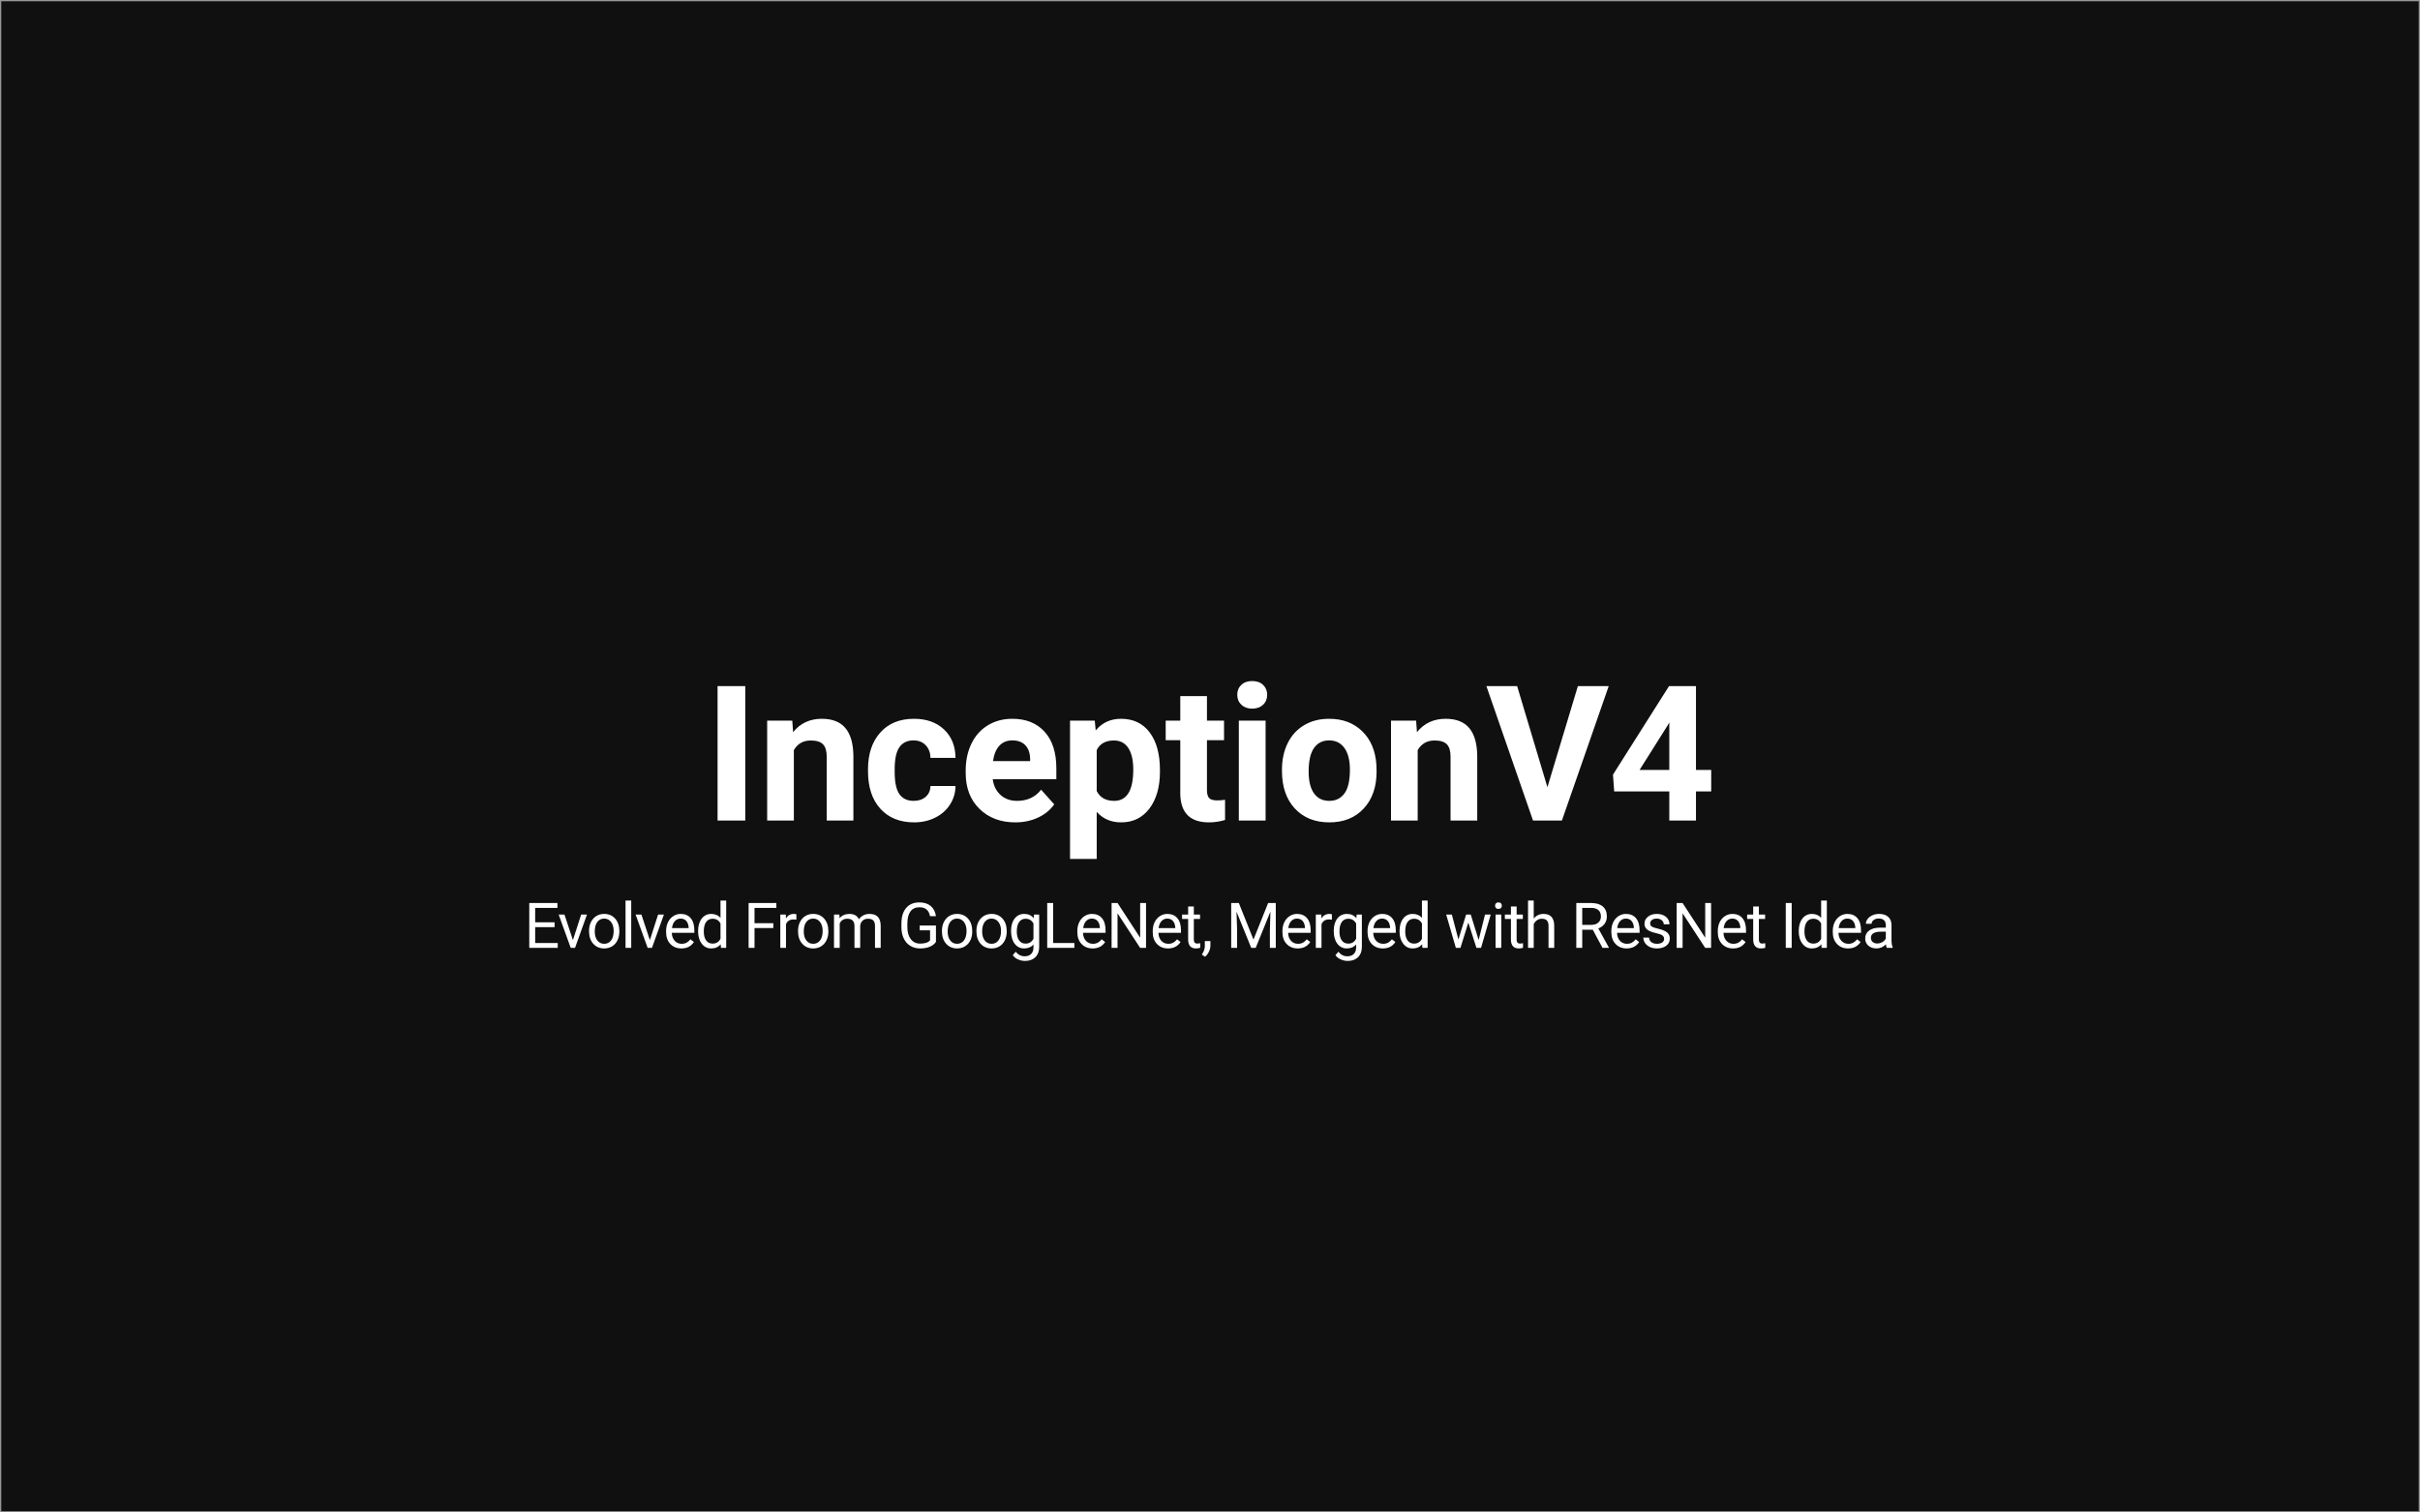 <?xml version="1.0" encoding="UTF-8"?>
<svg width="1920px" height="1200px" viewBox="0 0 1920 1200" version="1.1" xmlns="http://www.w3.org/2000/svg" xmlns:xlink="http://www.w3.org/1999/xlink">
    <rect x="0" y="0" width="1920" height="1200" fill="#333333" stroke="none"/>
    <!-- Generator: Sketch 54.1 (76490) - https://sketchapp.com -->
    <title>Group 10</title>
    <desc>Created with Sketch.</desc>
    <g id="Partial-Assets---Single-Elements" stroke="none" stroke-width="1" fill="none" fill-rule="evenodd">
        <g id="Group-10">
            <rect id="Rectangle" stroke="#979797" fill="#101010" x="0.5" y="0.5" width="1919" height="1199"></rect>
            <path d="M591.286,651 L569.313,651 L569.313,544.359 L591.286,544.359 L591.286,651 Z M628.584,571.752 L629.243,580.907 C634.907,573.827 642.5,570.287 652.021,570.287 C660.42,570.287 666.67,572.753 670.771,577.685 C674.873,582.616 676.973,589.989 677.07,599.804 L677.07,651 L655.903,651 L655.903,600.316 C655.903,595.824 654.927,592.565 652.974,590.539 C651.02,588.512 647.773,587.499 643.232,587.499 C637.275,587.499 632.808,590.038 629.829,595.116 L629.829,651 L608.662,651 L608.662,571.752 L628.584,571.752 Z M724.915,635.399 C728.822,635.399 731.995,634.325 734.437,632.177 C736.878,630.028 738.148,627.172 738.245,623.607 L758.094,623.607 C758.045,628.979 756.58,633.898 753.7,638.366 C750.819,642.834 746.876,646.3 741.871,648.766 C736.866,651.232 731.336,652.465 725.282,652.465 C713.953,652.465 705.018,648.864 698.475,641.662 C691.932,634.459 688.661,624.511 688.661,611.815 L688.661,610.424 C688.661,598.217 691.908,588.476 698.402,581.2 C704.896,573.925 713.807,570.287 725.135,570.287 C735.047,570.287 742.994,573.107 748.975,578.747 C754.957,584.386 757.996,591.894 758.094,601.269 L738.245,601.269 C738.148,597.167 736.878,593.834 734.437,591.271 C731.995,588.708 728.773,587.426 724.769,587.426 C719.837,587.426 716.114,589.22 713.599,592.809 C711.085,596.398 709.828,602.221 709.828,610.277 L709.828,612.475 C709.828,620.629 711.073,626.488 713.563,630.053 C716.053,633.617 719.837,635.399 724.915,635.399 Z M805.5,652.465 C793.879,652.465 784.418,648.9 777.119,641.771 C769.819,634.643 766.169,625.146 766.169,613.28 L766.169,611.229 C766.169,603.27 767.707,596.154 770.783,589.879 C773.859,583.605 778.217,578.771 783.857,575.377 C789.496,571.984 795.93,570.287 803.156,570.287 C813.996,570.287 822.529,573.705 828.754,580.541 C834.98,587.377 838.093,597.069 838.093,609.618 L838.093,618.261 L787.629,618.261 C788.312,623.437 790.375,627.587 793.818,630.712 C797.26,633.837 801.618,635.399 806.891,635.399 C815.046,635.399 821.418,632.445 826.008,626.537 L836.408,638.183 C833.234,642.675 828.937,646.178 823.517,648.693 C818.097,651.208 812.092,652.465 805.5,652.465 Z M803.083,587.426 C798.884,587.426 795.478,588.842 792.866,591.674 C790.253,594.506 788.581,598.559 787.848,603.832 L817.292,603.832 L817.292,602.147 C817.194,597.46 815.925,593.834 813.483,591.271 C811.042,588.708 807.575,587.426 803.083,587.426 Z M920.288,612.108 C920.288,624.315 917.517,634.093 911.975,641.442 C906.433,648.791 898.951,652.465 889.527,652.465 C881.519,652.465 875.049,649.682 870.117,644.115 L870.117,681.469 L848.95,681.469 L848.95,571.752 L868.579,571.752 L869.312,579.516 C874.439,573.363 881.128,570.287 889.38,570.287 C899.146,570.287 906.739,573.9 912.159,581.127 C917.578,588.354 920.288,598.314 920.288,611.01 L920.288,612.108 Z M899.121,610.57 C899.121,603.197 897.815,597.509 895.203,593.505 C892.591,589.501 888.794,587.499 883.814,587.499 C877.173,587.499 872.608,590.038 870.117,595.116 L870.117,627.562 C872.705,632.787 877.32,635.399 883.96,635.399 C894.068,635.399 899.121,627.123 899.121,610.57 Z M957.587,552.27 L957.587,571.752 L971.136,571.752 L971.136,587.279 L957.587,587.279 L957.587,626.83 C957.587,629.76 958.148,631.859 959.271,633.129 C960.394,634.398 962.543,635.033 965.717,635.033 C968.06,635.033 970.136,634.862 971.942,634.521 L971.942,650.561 C967.792,651.83 963.519,652.465 959.125,652.465 C944.281,652.465 936.713,644.97 936.42,629.979 L936.42,587.279 L924.847,587.279 L924.847,571.752 L936.42,571.752 L936.42,552.27 L957.587,552.27 Z M1004.114,651 L982.873,651 L982.873,571.752 L1004.114,571.752 L1004.114,651 Z M981.628,551.244 C981.628,548.07 982.69,545.458 984.814,543.407 C986.938,541.356 989.831,540.331 993.493,540.331 C997.107,540.331 999.988,541.356 1002.136,543.407 C1004.284,545.458 1005.359,548.07 1005.359,551.244 C1005.359,554.467 1004.272,557.104 1002.099,559.154 C999.926,561.205 997.058,562.23 993.493,562.23 C989.929,562.23 987.06,561.205 984.887,559.154 C982.715,557.104 981.628,554.467 981.628,551.244 Z M1017.095,610.644 C1017.095,602.782 1018.609,595.775 1021.636,589.623 C1024.664,583.471 1029.022,578.71 1034.71,575.341 C1040.399,571.972 1047.003,570.287 1054.522,570.287 C1065.216,570.287 1073.944,573.559 1080.706,580.102 C1087.469,586.645 1091.241,595.531 1092.022,606.762 L1092.169,612.182 C1092.169,624.34 1088.775,634.093 1081.988,641.442 C1075.201,648.791 1066.094,652.465 1054.669,652.465 C1043.243,652.465 1034.124,648.803 1027.313,641.479 C1020.501,634.154 1017.095,624.193 1017.095,611.596 L1017.095,610.644 Z M1038.262,612.182 C1038.262,619.701 1039.678,625.451 1042.51,629.43 C1045.342,633.41 1049.395,635.399 1054.669,635.399 C1059.796,635.399 1063.799,633.434 1066.68,629.503 C1069.561,625.573 1071.002,619.286 1071.002,610.644 C1071.002,603.27 1069.561,597.558 1066.68,593.505 C1063.799,589.452 1059.747,587.426 1054.522,587.426 C1049.346,587.426 1045.342,589.44 1042.51,593.468 C1039.678,597.497 1038.262,603.734 1038.262,612.182 Z M1123.534,571.752 L1124.194,580.907 C1129.858,573.827 1137.45,570.287 1146.972,570.287 C1155.37,570.287 1161.62,572.753 1165.722,577.685 C1169.823,582.616 1171.923,589.989 1172.021,599.804 L1172.021,651 L1150.854,651 L1150.854,600.316 C1150.854,595.824 1149.877,592.565 1147.924,590.539 C1145.971,588.512 1142.724,587.499 1138.183,587.499 C1132.226,587.499 1127.758,590.038 1124.779,595.116 L1124.779,651 L1103.612,651 L1103.612,571.752 L1123.534,571.752 Z M1227.703,624.56 L1251.873,544.359 L1276.336,544.359 L1239.202,651 L1216.277,651 L1179.29,544.359 L1203.679,544.359 L1227.703,624.56 Z M1345.567,610.863 L1357.652,610.863 L1357.652,627.929 L1345.567,627.929 L1345.567,651 L1324.4,651 L1324.4,627.929 L1280.675,627.929 L1279.723,614.599 L1324.181,544.359 L1345.567,544.359 L1345.567,610.863 Z M1300.816,610.863 L1324.4,610.863 L1324.4,573.217 L1323.009,575.634 L1300.816,610.863 Z" id="InceptionV4" fill="#FFFFFF" fill-rule="nonzero"></path>
            <path d="M440.009,735.569 L424.604,735.569 L424.604,748.167 L442.499,748.167 L442.499,752 L419.916,752 L419.916,716.453 L442.255,716.453 L442.255,720.311 L424.604,720.311 L424.604,731.736 L440.009,731.736 L440.009,735.569 Z M454.553,745.872 L461.096,725.584 L465.711,725.584 L456.238,752 L452.796,752 L443.225,725.584 L447.839,725.584 L454.553,745.872 Z M467.34,738.548 C467.34,735.96 467.849,733.632 468.866,731.565 C469.883,729.498 471.299,727.903 473.114,726.78 C474.929,725.657 477,725.096 479.327,725.096 C482.924,725.096 485.834,726.341 488.055,728.831 C490.277,731.321 491.388,734.633 491.388,738.768 L491.388,739.085 C491.388,741.657 490.895,743.964 489.911,746.006 C488.926,748.049 487.518,749.64 485.687,750.779 C483.856,751.919 481.752,752.488 479.376,752.488 C475.795,752.488 472.894,751.243 470.672,748.753 C468.451,746.263 467.34,742.967 467.34,738.865 L467.34,738.548 Z M471.881,739.085 C471.881,742.015 472.56,744.367 473.92,746.141 C475.279,747.915 477.097,748.802 479.376,748.802 C481.671,748.802 483.494,747.903 484.845,746.104 C486.196,744.305 486.871,741.787 486.871,738.548 C486.871,735.651 486.184,733.303 484.808,731.504 C483.433,729.706 481.606,728.807 479.327,728.807 C477.097,728.807 475.299,729.694 473.932,731.468 C472.565,733.242 471.881,735.781 471.881,739.085 Z M500.805,752 L496.289,752 L496.289,714.5 L500.805,714.5 L500.805,752 Z M515.594,745.872 L522.137,725.584 L526.751,725.584 L517.278,752 L513.836,752 L504.266,725.584 L508.88,725.584 L515.594,745.872 Z M540.587,752.488 C537.007,752.488 534.093,751.312 531.847,748.96 C529.601,746.609 528.478,743.463 528.478,739.524 L528.478,738.694 C528.478,736.074 528.978,733.734 529.979,731.675 C530.98,729.616 532.38,728.005 534.179,726.841 C535.977,725.678 537.926,725.096 540.026,725.096 C543.46,725.096 546.129,726.227 548.034,728.489 C549.938,730.752 550.89,733.991 550.89,738.206 L550.89,740.086 L532.995,740.086 C533.06,742.69 533.821,744.794 535.277,746.397 C536.734,748 538.585,748.802 540.832,748.802 C542.427,748.802 543.777,748.476 544.884,747.825 C545.991,747.174 546.959,746.312 547.79,745.237 L550.548,747.386 C548.335,750.787 545.014,752.488 540.587,752.488 Z M540.026,728.807 C538.203,728.807 536.673,729.47 535.436,730.796 C534.199,732.123 533.434,733.982 533.141,736.375 L546.374,736.375 L546.374,736.033 C546.243,733.738 545.625,731.96 544.518,730.699 C543.411,729.437 541.914,728.807 540.026,728.807 Z M553.862,738.572 C553.862,734.52 554.823,731.26 556.743,728.794 C558.664,726.329 561.178,725.096 564.287,725.096 C567.38,725.096 569.829,726.154 571.636,728.27 L571.636,714.5 L576.152,714.5 L576.152,752 L572.002,752 L571.782,749.168 C569.976,751.382 567.461,752.488 564.238,752.488 C561.178,752.488 558.684,751.235 556.755,748.729 C554.827,746.222 553.862,742.951 553.862,738.914 L553.862,738.572 Z M558.379,739.085 C558.379,742.08 558.997,744.423 560.234,746.116 C561.471,747.809 563.18,748.655 565.361,748.655 C568.226,748.655 570.317,747.369 571.636,744.798 L571.636,732.664 C570.285,730.174 568.21,728.929 565.41,728.929 C563.197,728.929 561.471,729.783 560.234,731.492 C558.997,733.201 558.379,735.732 558.379,739.085 Z M613.542,736.302 L598.625,736.302 L598.625,752 L593.937,752 L593.937,716.453 L615.959,716.453 L615.959,720.311 L598.625,720.311 L598.625,732.469 L613.542,732.469 L613.542,736.302 Z M631.846,729.637 C631.162,729.523 630.422,729.466 629.624,729.466 C626.662,729.466 624.652,730.727 623.594,733.25 L623.594,752 L619.077,752 L619.077,725.584 L623.472,725.584 L623.545,728.636 C625.026,726.276 627.126,725.096 629.844,725.096 C630.723,725.096 631.39,725.21 631.846,725.438 L631.846,729.637 Z M633.158,738.548 C633.158,735.96 633.667,733.632 634.684,731.565 C635.701,729.498 637.117,727.903 638.932,726.78 C640.747,725.657 642.818,725.096 645.145,725.096 C648.742,725.096 651.652,726.341 653.873,728.831 C656.095,731.321 657.206,734.633 657.206,738.768 L657.206,739.085 C657.206,741.657 656.713,743.964 655.729,746.006 C654.744,748.049 653.336,749.64 651.505,750.779 C649.674,751.919 647.57,752.488 645.194,752.488 C641.613,752.488 638.712,751.243 636.49,748.753 C634.269,746.263 633.158,742.967 633.158,738.865 L633.158,738.548 Z M637.699,739.085 C637.699,742.015 638.379,744.367 639.738,746.141 C641.097,747.915 642.915,748.802 645.194,748.802 C647.489,748.802 649.312,747.903 650.663,746.104 C652.014,744.305 652.689,741.787 652.689,738.548 C652.689,735.651 652.002,733.303 650.626,731.504 C649.251,729.706 647.424,728.807 645.145,728.807 C642.915,728.807 641.117,729.694 639.75,731.468 C638.383,733.242 637.699,735.781 637.699,739.085 Z M665.964,725.584 L666.086,728.514 C668.023,726.235 670.635,725.096 673.923,725.096 C677.618,725.096 680.132,726.512 681.467,729.344 C682.346,728.074 683.489,727.049 684.897,726.268 C686.305,725.486 687.969,725.096 689.89,725.096 C695.684,725.096 698.63,728.164 698.728,734.3 L698.728,752 L694.211,752 L694.211,734.568 C694.211,732.68 693.78,731.268 692.917,730.333 C692.055,729.397 690.606,728.929 688.572,728.929 C686.895,728.929 685.503,729.429 684.397,730.43 C683.29,731.431 682.647,732.778 682.468,734.471 L682.468,752 L677.927,752 L677.927,734.69 C677.927,730.849 676.047,728.929 672.287,728.929 C669.325,728.929 667.299,730.19 666.208,732.713 L666.208,752 L661.692,752 L661.692,725.584 L665.964,725.584 Z M742.563,747.337 C741.358,749.062 739.678,750.352 737.521,751.207 C735.365,752.061 732.854,752.488 729.989,752.488 C727.092,752.488 724.521,751.809 722.275,750.45 C720.028,749.091 718.291,747.158 717.062,744.651 C715.833,742.145 715.203,739.24 715.17,735.936 L715.17,732.835 C715.17,727.48 716.419,723.33 718.918,720.384 C721.416,717.438 724.928,715.965 729.452,715.965 C733.163,715.965 736.15,716.913 738.412,718.809 C740.675,720.705 742.058,723.395 742.563,726.878 L737.875,726.878 C736.996,722.174 734.197,719.822 729.477,719.822 C726.335,719.822 723.955,720.925 722.336,723.13 C720.716,725.336 719.898,728.53 719.882,732.713 L719.882,735.618 C719.882,739.606 720.793,742.776 722.616,745.127 C724.439,747.479 726.905,748.655 730.014,748.655 C731.772,748.655 733.31,748.46 734.628,748.069 C735.946,747.679 737.037,747.02 737.9,746.092 L737.9,738.108 L729.672,738.108 L729.672,734.3 L742.563,734.3 L742.563,747.337 Z M747.317,738.548 C747.317,735.96 747.826,733.632 748.843,731.565 C749.86,729.498 751.276,727.903 753.091,726.78 C754.906,725.657 756.977,725.096 759.304,725.096 C762.901,725.096 765.811,726.341 768.032,728.831 C770.254,731.321 771.365,734.633 771.365,738.768 L771.365,739.085 C771.365,741.657 770.873,743.964 769.888,746.006 C768.903,748.049 767.495,749.64 765.664,750.779 C763.833,751.919 761.729,752.488 759.353,752.488 C755.772,752.488 752.871,751.243 750.65,748.753 C748.428,746.263 747.317,742.967 747.317,738.865 L747.317,738.548 Z M751.858,739.085 C751.858,742.015 752.538,744.367 753.897,746.141 C755.256,747.915 757.074,748.802 759.353,748.802 C761.648,748.802 763.471,747.903 764.822,746.104 C766.173,744.305 766.848,741.787 766.848,738.548 C766.848,735.651 766.161,733.303 764.785,731.504 C763.41,729.706 761.583,728.807 759.304,728.807 C757.074,728.807 755.276,729.694 753.909,731.468 C752.542,733.242 751.858,735.781 751.858,739.085 Z M774.679,738.548 C774.679,735.96 775.187,733.632 776.205,731.565 C777.222,729.498 778.638,727.903 780.453,726.78 C782.268,725.657 784.339,725.096 786.666,725.096 C790.263,725.096 793.172,726.341 795.394,728.831 C797.616,731.321 798.727,734.633 798.727,738.768 L798.727,739.085 C798.727,741.657 798.234,743.964 797.25,746.006 C796.265,748.049 794.857,749.64 793.026,750.779 C791.195,751.919 789.091,752.488 786.715,752.488 C783.134,752.488 780.233,751.243 778.011,748.753 C775.79,746.263 774.679,742.967 774.679,738.865 L774.679,738.548 Z M779.22,739.085 C779.22,742.015 779.899,744.367 781.258,746.141 C782.617,747.915 784.436,748.802 786.715,748.802 C789.01,748.802 790.833,747.903 792.184,746.104 C793.535,744.305 794.21,741.787 794.21,738.548 C794.21,735.651 793.522,733.303 792.147,731.504 C790.772,729.706 788.945,728.807 786.666,728.807 C784.436,728.807 782.638,729.694 781.271,731.468 C779.903,733.242 779.22,735.781 779.22,739.085 Z M802.163,738.572 C802.163,734.454 803.115,731.179 805.019,728.746 C806.923,726.312 809.446,725.096 812.587,725.096 C815.81,725.096 818.325,726.235 820.131,728.514 L820.351,725.584 L824.477,725.584 L824.477,751.365 C824.477,754.783 823.464,757.477 821.438,759.446 C819.411,761.416 816.689,762.4 813.271,762.4 C811.367,762.4 809.503,761.993 807.68,761.18 C805.857,760.366 804.466,759.251 803.505,757.835 L805.849,755.125 C807.786,757.518 810.154,758.714 812.954,758.714 C815.151,758.714 816.864,758.095 818.093,756.858 C819.322,755.621 819.936,753.88 819.936,751.634 L819.936,749.363 C818.129,751.447 815.664,752.488 812.539,752.488 C809.446,752.488 806.944,751.243 805.031,748.753 C803.119,746.263 802.163,742.869 802.163,738.572 Z M806.704,739.085 C806.704,742.063 807.314,744.403 808.535,746.104 C809.755,747.805 811.464,748.655 813.662,748.655 C816.51,748.655 818.601,747.361 819.936,744.773 L819.936,732.713 C818.553,730.19 816.477,728.929 813.71,728.929 C811.513,728.929 809.796,729.783 808.559,731.492 C807.322,733.201 806.704,735.732 806.704,739.085 Z M835.555,748.167 L852.4,748.167 L852.4,752 L830.843,752 L830.843,716.453 L835.555,716.453 L835.555,748.167 Z M866.847,752.488 C863.266,752.488 860.353,751.312 858.107,748.96 C855.861,746.609 854.738,743.463 854.738,739.524 L854.738,738.694 C854.738,736.074 855.238,733.734 856.239,731.675 C857.24,729.616 858.64,728.005 860.438,726.841 C862.237,725.678 864.186,725.096 866.286,725.096 C869.72,725.096 872.389,726.227 874.293,728.489 C876.198,730.752 877.15,733.991 877.15,738.206 L877.15,740.086 L859.254,740.086 C859.319,742.69 860.08,744.794 861.537,746.397 C862.994,748 864.845,748.802 867.091,748.802 C868.686,748.802 870.037,748.476 871.144,747.825 C872.251,747.174 873.219,746.312 874.049,745.237 L876.808,747.386 C874.595,750.787 871.274,752.488 866.847,752.488 Z M866.286,728.807 C864.463,728.807 862.933,729.47 861.696,730.796 C860.459,732.123 859.694,733.982 859.401,736.375 L872.633,736.375 L872.633,736.033 C872.503,733.738 871.885,731.96 870.778,730.699 C869.671,729.437 868.174,728.807 866.286,728.807 Z M909.248,752 L904.536,752 L886.641,724.607 L886.641,752 L881.929,752 L881.929,716.453 L886.641,716.453 L904.585,743.968 L904.585,716.453 L909.248,716.453 L909.248,752 Z M926.673,752.488 C923.092,752.488 920.179,751.312 917.933,748.96 C915.687,746.609 914.564,743.463 914.564,739.524 L914.564,738.694 C914.564,736.074 915.064,733.734 916.065,731.675 C917.066,729.616 918.466,728.005 920.265,726.841 C922.063,725.678 924.012,725.096 926.112,725.096 C929.546,725.096 932.215,726.227 934.12,728.489 C936.024,730.752 936.976,733.991 936.976,738.206 L936.976,740.086 L919.08,740.086 C919.146,742.69 919.906,744.794 921.363,746.397 C922.82,748 924.671,748.802 926.917,748.802 C928.512,748.802 929.863,748.476 930.97,747.825 C932.077,747.174 933.045,746.312 933.875,745.237 L936.634,747.386 C934.421,750.787 931.1,752.488 926.673,752.488 Z M926.112,728.807 C924.289,728.807 922.759,729.47 921.522,730.796 C920.285,732.123 919.52,733.982 919.227,736.375 L932.459,736.375 L932.459,736.033 C932.329,733.738 931.711,731.96 930.604,730.699 C929.497,729.437 928,728.807 926.112,728.807 Z M947.175,719.188 L947.175,725.584 L952.106,725.584 L952.106,729.075 L947.175,729.075 L947.175,745.457 C947.175,746.515 947.394,747.308 947.834,747.837 C948.273,748.366 949.022,748.631 950.08,748.631 C950.601,748.631 951.317,748.533 952.228,748.338 L952.228,752 C951.04,752.326 949.885,752.488 948.762,752.488 C946.743,752.488 945.222,751.878 944.196,750.657 C943.171,749.437 942.658,747.703 942.658,745.457 L942.658,729.075 L937.848,729.075 L937.848,725.584 L942.658,725.584 L942.658,719.188 L947.175,719.188 Z M956.079,759.08 L953.516,757.322 C955.046,755.19 955.843,752.993 955.909,750.73 L955.909,746.653 L960.327,746.653 L960.327,750.193 C960.327,751.837 959.925,753.481 959.119,755.125 C958.313,756.769 957.3,758.087 956.079,759.08 Z M982.873,716.453 L994.494,745.457 L1006.115,716.453 L1012.195,716.453 L1012.195,752 L1007.507,752 L1007.507,738.157 L1007.947,723.216 L996.277,752 L992.688,752 L981.042,723.289 L981.506,738.157 L981.506,752 L976.819,752 L976.819,716.453 L982.873,716.453 Z M1029.571,752.488 C1025.99,752.488 1023.077,751.312 1020.831,748.96 C1018.585,746.609 1017.462,743.463 1017.462,739.524 L1017.462,738.694 C1017.462,736.074 1017.962,733.734 1018.963,731.675 C1019.964,729.616 1021.364,728.005 1023.162,726.841 C1024.961,725.678 1026.91,725.096 1029.009,725.096 C1032.444,725.096 1035.113,726.227 1037.017,728.489 C1038.922,730.752 1039.874,733.991 1039.874,738.206 L1039.874,740.086 L1021.978,740.086 C1022.043,742.69 1022.804,744.794 1024.261,746.397 C1025.718,748 1027.569,748.802 1029.815,748.802 C1031.41,748.802 1032.761,748.476 1033.868,747.825 C1034.975,747.174 1035.943,746.312 1036.773,745.237 L1039.532,747.386 C1037.318,750.787 1033.998,752.488 1029.571,752.488 Z M1029.009,728.807 C1027.187,728.807 1025.657,729.47 1024.42,730.796 C1023.183,732.123 1022.418,733.982 1022.125,736.375 L1035.357,736.375 L1035.357,736.033 C1035.227,733.738 1034.608,731.96 1033.502,730.699 C1032.395,729.437 1030.898,728.807 1029.009,728.807 Z M1056.713,729.637 C1056.029,729.523 1055.289,729.466 1054.491,729.466 C1051.529,729.466 1049.519,730.727 1048.461,733.25 L1048.461,752 L1043.944,752 L1043.944,725.584 L1048.339,725.584 L1048.412,728.636 C1049.893,726.276 1051.993,725.096 1054.711,725.096 C1055.59,725.096 1056.257,725.21 1056.713,725.438 L1056.713,729.637 Z M1058.171,738.572 C1058.171,734.454 1059.124,731.179 1061.028,728.746 C1062.932,726.312 1065.455,725.096 1068.596,725.096 C1071.819,725.096 1074.334,726.235 1076.14,728.514 L1076.36,725.584 L1080.486,725.584 L1080.486,751.365 C1080.486,754.783 1079.473,757.477 1077.446,759.446 C1075.42,761.416 1072.698,762.4 1069.28,762.4 C1067.376,762.4 1065.512,761.993 1063.689,761.18 C1061.866,760.366 1060.475,759.251 1059.514,757.835 L1061.858,755.125 C1063.795,757.518 1066.163,758.714 1068.963,758.714 C1071.16,758.714 1072.873,758.095 1074.102,756.858 C1075.331,755.621 1075.945,753.88 1075.945,751.634 L1075.945,749.363 C1074.138,751.447 1071.672,752.488 1068.547,752.488 C1065.455,752.488 1062.953,751.243 1061.04,748.753 C1059.128,746.263 1058.171,742.869 1058.171,738.572 Z M1062.713,739.085 C1062.713,742.063 1063.323,744.403 1064.544,746.104 C1065.764,747.805 1067.473,748.655 1069.671,748.655 C1072.519,748.655 1074.61,747.361 1075.945,744.773 L1075.945,732.713 C1074.561,730.19 1072.486,728.929 1069.719,728.929 C1067.522,728.929 1065.805,729.783 1064.568,731.492 C1063.331,733.201 1062.713,735.732 1062.713,739.085 Z M1097.106,752.488 C1093.525,752.488 1090.611,751.312 1088.365,748.96 C1086.119,746.609 1084.996,743.463 1084.996,739.524 L1084.996,738.694 C1084.996,736.074 1085.497,733.734 1086.498,731.675 C1087.499,729.616 1088.898,728.005 1090.697,726.841 C1092.495,725.678 1094.444,725.096 1096.544,725.096 C1099.978,725.096 1102.648,726.227 1104.552,728.489 C1106.456,730.752 1107.408,733.991 1107.408,738.206 L1107.408,740.086 L1089.513,740.086 C1089.578,742.69 1090.339,744.794 1091.795,746.397 C1093.252,748 1095.104,748.802 1097.35,748.802 C1098.945,748.802 1100.296,748.476 1101.402,747.825 C1102.509,747.174 1103.478,746.312 1104.308,745.237 L1107.066,747.386 C1104.853,750.787 1101.533,752.488 1097.106,752.488 Z M1096.544,728.807 C1094.721,728.807 1093.191,729.47 1091.954,730.796 C1090.717,732.123 1089.952,733.982 1089.659,736.375 L1102.892,736.375 L1102.892,736.033 C1102.761,733.738 1102.143,731.96 1101.036,730.699 C1099.929,729.437 1098.432,728.807 1096.544,728.807 Z M1110.38,738.572 C1110.38,734.52 1111.341,731.26 1113.261,728.794 C1115.182,726.329 1117.696,725.096 1120.805,725.096 C1123.898,725.096 1126.347,726.154 1128.154,728.27 L1128.154,714.5 L1132.67,714.5 L1132.67,752 L1128.52,752 L1128.3,749.168 C1126.494,751.382 1123.979,752.488 1120.756,752.488 C1117.696,752.488 1115.202,751.235 1113.273,748.729 C1111.345,746.222 1110.38,742.951 1110.38,738.914 L1110.38,738.572 Z M1114.897,739.085 C1114.897,742.08 1115.515,744.423 1116.752,746.116 C1117.989,747.809 1119.698,748.655 1121.879,748.655 C1124.744,748.655 1126.835,747.369 1128.154,744.798 L1128.154,732.664 C1126.803,730.174 1124.728,728.929 1121.928,728.929 C1119.715,728.929 1117.989,729.783 1116.752,731.492 C1115.515,733.201 1114.897,735.732 1114.897,739.085 Z M1173.136,745.774 L1178.214,725.584 L1182.731,725.584 L1175.04,752 L1171.378,752 L1164.957,731.98 L1158.707,752 L1155.045,752 L1147.379,725.584 L1151.872,725.584 L1157.072,745.359 L1163.224,725.584 L1166.862,725.584 L1173.136,745.774 Z M1191.074,752 L1186.558,752 L1186.558,725.584 L1191.074,725.584 L1191.074,752 Z M1186.191,718.577 C1186.191,717.845 1186.415,717.226 1186.863,716.722 C1187.31,716.217 1187.974,715.965 1188.852,715.965 C1189.731,715.965 1190.399,716.217 1190.854,716.722 C1191.31,717.226 1191.538,717.845 1191.538,718.577 C1191.538,719.31 1191.31,719.92 1190.854,720.408 C1190.399,720.896 1189.731,721.141 1188.852,721.141 C1187.974,721.141 1187.31,720.896 1186.863,720.408 C1186.415,719.92 1186.191,719.31 1186.191,718.577 Z M1203.275,719.188 L1203.275,725.584 L1208.206,725.584 L1208.206,729.075 L1203.275,729.075 L1203.275,745.457 C1203.275,746.515 1203.495,747.308 1203.934,747.837 C1204.373,748.366 1205.122,748.631 1206.18,748.631 C1206.701,748.631 1207.417,748.533 1208.329,748.338 L1208.329,752 C1207.14,752.326 1205.985,752.488 1204.862,752.488 C1202.843,752.488 1201.322,751.878 1200.296,750.657 C1199.271,749.437 1198.758,747.703 1198.758,745.457 L1198.758,729.075 L1193.949,729.075 L1193.949,725.584 L1198.758,725.584 L1198.758,719.188 L1203.275,719.188 Z M1216.843,728.782 C1218.845,726.325 1221.449,725.096 1224.655,725.096 C1230.238,725.096 1233.054,728.245 1233.102,734.544 L1233.102,752 L1228.586,752 L1228.586,734.52 C1228.57,732.615 1228.134,731.207 1227.28,730.296 C1226.425,729.384 1225.095,728.929 1223.288,728.929 C1221.823,728.929 1220.537,729.319 1219.431,730.101 C1218.324,730.882 1217.461,731.907 1216.843,733.177 L1216.843,752 L1212.326,752 L1212.326,714.5 L1216.843,714.5 L1216.843,728.782 Z M1263.68,737.62 L1255.331,737.62 L1255.331,752 L1250.619,752 L1250.619,716.453 L1262.386,716.453 C1266.39,716.453 1269.471,717.365 1271.627,719.188 C1273.784,721.01 1274.862,723.663 1274.862,727.146 C1274.862,729.36 1274.264,731.289 1273.068,732.933 C1271.871,734.577 1270.207,735.805 1268.075,736.619 L1276.425,751.707 L1276.425,752 L1271.395,752 L1263.68,737.62 Z M1255.331,733.787 L1262.533,733.787 C1264.86,733.787 1266.712,733.185 1268.087,731.98 C1269.463,730.776 1270.15,729.165 1270.15,727.146 C1270.15,724.949 1269.495,723.265 1268.185,722.093 C1266.875,720.921 1264.983,720.327 1262.509,720.311 L1255.331,720.311 L1255.331,733.787 Z M1290.53,752.488 C1286.949,752.488 1284.035,751.312 1281.789,748.96 C1279.543,746.609 1278.42,743.463 1278.42,739.524 L1278.42,738.694 C1278.42,736.074 1278.921,733.734 1279.922,731.675 C1280.923,729.616 1282.322,728.005 1284.121,726.841 C1285.919,725.678 1287.868,725.096 1289.968,725.096 C1293.402,725.096 1296.072,726.227 1297.976,728.489 C1299.88,730.752 1300.832,733.991 1300.832,738.206 L1300.832,740.086 L1282.937,740.086 C1283.002,742.69 1283.763,744.794 1285.219,746.397 C1286.676,748 1288.528,748.802 1290.774,748.802 C1292.369,748.802 1293.72,748.476 1294.826,747.825 C1295.933,747.174 1296.902,746.312 1297.732,745.237 L1300.49,747.386 C1298.277,750.787 1294.957,752.488 1290.53,752.488 Z M1289.968,728.807 C1288.145,728.807 1286.615,729.47 1285.378,730.796 C1284.141,732.123 1283.376,733.982 1283.083,736.375 L1296.316,736.375 L1296.316,736.033 C1296.185,733.738 1295.567,731.96 1294.46,730.699 C1293.353,729.437 1291.856,728.807 1289.968,728.807 Z M1320.284,744.993 C1320.284,743.772 1319.824,742.824 1318.904,742.149 C1317.985,741.473 1316.382,740.892 1314.095,740.403 C1311.808,739.915 1309.993,739.329 1308.651,738.646 C1307.308,737.962 1306.315,737.148 1305.672,736.204 C1305.029,735.26 1304.708,734.137 1304.708,732.835 C1304.708,730.67 1305.623,728.839 1307.454,727.342 C1309.285,725.844 1311.625,725.096 1314.473,725.096 C1317.468,725.096 1319.897,725.869 1321.761,727.415 C1323.625,728.961 1324.556,730.939 1324.556,733.348 L1320.015,733.348 C1320.015,732.111 1319.49,731.045 1318.441,730.149 C1317.391,729.254 1316.068,728.807 1314.473,728.807 C1312.829,728.807 1311.544,729.165 1310.616,729.881 C1309.688,730.597 1309.224,731.533 1309.224,732.688 C1309.224,733.779 1309.656,734.601 1310.518,735.154 C1311.381,735.708 1312.939,736.237 1315.194,736.741 C1317.448,737.246 1319.275,737.848 1320.675,738.548 C1322.074,739.248 1323.112,740.09 1323.787,741.075 C1324.463,742.059 1324.8,743.26 1324.8,744.676 C1324.8,747.036 1323.856,748.928 1321.968,750.352 C1320.08,751.776 1317.631,752.488 1314.62,752.488 C1312.504,752.488 1310.632,752.114 1309.005,751.365 C1307.377,750.617 1306.103,749.571 1305.184,748.228 C1304.264,746.885 1303.804,745.433 1303.804,743.87 L1308.321,743.87 C1308.402,745.384 1309.009,746.584 1310.14,747.471 C1311.271,748.358 1312.764,748.802 1314.62,748.802 C1316.329,748.802 1317.7,748.456 1318.734,747.764 C1319.767,747.072 1320.284,746.149 1320.284,744.993 Z M1357.558,752 L1352.846,752 L1334.95,724.607 L1334.95,752 L1330.238,752 L1330.238,716.453 L1334.95,716.453 L1352.895,743.968 L1352.895,716.453 L1357.558,716.453 L1357.558,752 Z M1374.983,752.488 C1371.402,752.488 1368.489,751.312 1366.243,748.96 C1363.997,746.609 1362.874,743.463 1362.874,739.524 L1362.874,738.694 C1362.874,736.074 1363.374,733.734 1364.375,731.675 C1365.376,729.616 1366.776,728.005 1368.574,726.841 C1370.373,725.678 1372.322,725.096 1374.421,725.096 C1377.856,725.096 1380.525,726.227 1382.429,728.489 C1384.334,730.752 1385.286,733.991 1385.286,738.206 L1385.286,740.086 L1367.39,740.086 C1367.455,742.69 1368.216,744.794 1369.673,746.397 C1371.13,748 1372.981,748.802 1375.227,748.802 C1376.822,748.802 1378.173,748.476 1379.28,747.825 C1380.387,747.174 1381.355,746.312 1382.185,745.237 L1384.944,747.386 C1382.73,750.787 1379.41,752.488 1374.983,752.488 Z M1374.421,728.807 C1372.599,728.807 1371.069,729.47 1369.832,730.796 C1368.595,732.123 1367.83,733.982 1367.537,736.375 L1380.769,736.375 L1380.769,736.033 C1380.639,733.738 1380.02,731.96 1378.914,730.699 C1377.807,729.437 1376.31,728.807 1374.421,728.807 Z M1395.484,719.188 L1395.484,725.584 L1400.416,725.584 L1400.416,729.075 L1395.484,729.075 L1395.484,745.457 C1395.484,746.515 1395.704,747.308 1396.144,747.837 C1396.583,748.366 1397.332,748.631 1398.39,748.631 C1398.911,748.631 1399.627,748.533 1400.538,748.338 L1400.538,752 C1399.35,752.326 1398.194,752.488 1397.071,752.488 C1395.053,752.488 1393.531,751.878 1392.506,750.657 C1391.481,749.437 1390.968,747.703 1390.968,745.457 L1390.968,729.075 L1386.158,729.075 L1386.158,725.584 L1390.968,725.584 L1390.968,719.188 L1395.484,719.188 Z M1421.497,752 L1416.81,752 L1416.81,716.453 L1421.497,716.453 L1421.497,752 Z M1427.106,738.572 C1427.106,734.52 1428.066,731.26 1429.987,728.794 C1431.907,726.329 1434.422,725.096 1437.531,725.096 C1440.623,725.096 1443.073,726.154 1444.879,728.27 L1444.879,714.5 L1449.396,714.5 L1449.396,752 L1445.246,752 L1445.026,749.168 C1443.219,751.382 1440.705,752.488 1437.482,752.488 C1434.422,752.488 1431.928,751.235 1429.999,748.729 C1428.07,746.222 1427.106,742.951 1427.106,738.914 L1427.106,738.572 Z M1431.623,739.085 C1431.623,742.08 1432.241,744.423 1433.478,746.116 C1434.715,747.809 1436.424,748.655 1438.605,748.655 C1441.47,748.655 1443.561,747.369 1444.879,744.798 L1444.879,732.664 C1443.528,730.174 1441.453,728.929 1438.654,728.929 C1436.44,728.929 1434.715,729.783 1433.478,731.492 C1432.241,733.201 1431.623,735.732 1431.623,739.085 Z M1466.211,752.488 C1462.63,752.488 1459.717,751.312 1457.471,748.96 C1455.225,746.609 1454.101,743.463 1454.101,739.524 L1454.101,738.694 C1454.101,736.074 1454.602,733.734 1455.603,731.675 C1456.604,729.616 1458.004,728.005 1459.802,726.841 C1461.601,725.678 1463.55,725.096 1465.649,725.096 C1469.084,725.096 1471.753,726.227 1473.657,728.489 C1475.561,730.752 1476.514,733.991 1476.514,738.206 L1476.514,740.086 L1458.618,740.086 C1458.683,742.69 1459.444,744.794 1460.901,746.397 C1462.358,748 1464.209,748.802 1466.455,748.802 C1468.05,748.802 1469.401,748.476 1470.508,747.825 C1471.615,747.174 1472.583,746.312 1473.413,745.237 L1476.172,747.386 C1473.958,750.787 1470.638,752.488 1466.211,752.488 Z M1465.649,728.807 C1463.826,728.807 1462.296,729.47 1461.059,730.796 C1459.823,732.123 1459.058,733.982 1458.765,736.375 L1471.997,736.375 L1471.997,736.033 C1471.867,733.738 1471.248,731.96 1470.142,730.699 C1469.035,729.437 1467.537,728.807 1465.649,728.807 Z M1496.893,752 C1496.633,751.479 1496.421,750.551 1496.258,749.217 C1494.159,751.398 1491.652,752.488 1488.739,752.488 C1486.134,752.488 1483.998,751.752 1482.33,750.279 C1480.662,748.806 1479.828,746.938 1479.828,744.676 C1479.828,741.925 1480.873,739.789 1482.965,738.267 C1485.056,736.745 1487.998,735.984 1491.79,735.984 L1496.185,735.984 L1496.185,733.909 C1496.185,732.33 1495.713,731.073 1494.769,730.137 C1493.825,729.201 1492.433,728.733 1490.594,728.733 C1488.983,728.733 1487.632,729.14 1486.541,729.954 C1485.451,730.768 1484.906,731.753 1484.906,732.908 L1480.365,732.908 C1480.365,731.59 1480.833,730.316 1481.768,729.087 C1482.704,727.859 1483.974,726.886 1485.577,726.17 C1487.18,725.454 1488.942,725.096 1490.863,725.096 C1493.906,725.096 1496.291,725.857 1498.016,727.378 C1499.741,728.9 1500.636,730.996 1500.702,733.665 L1500.702,745.823 C1500.702,748.248 1501.011,750.177 1501.629,751.609 L1501.629,752 L1496.893,752 Z M1489.398,748.558 C1490.814,748.558 1492.157,748.191 1493.426,747.459 C1494.696,746.727 1495.615,745.774 1496.185,744.603 L1496.185,739.183 L1492.645,739.183 C1487.111,739.183 1484.344,740.802 1484.344,744.041 C1484.344,745.457 1484.816,746.564 1485.76,747.361 C1486.704,748.159 1487.917,748.558 1489.398,748.558 Z" id="EvolvedFromGoogLeNet,MergedwithResNetIdea" fill="#FFFFFF" fill-rule="nonzero"></path>
        </g>
    </g>
</svg>